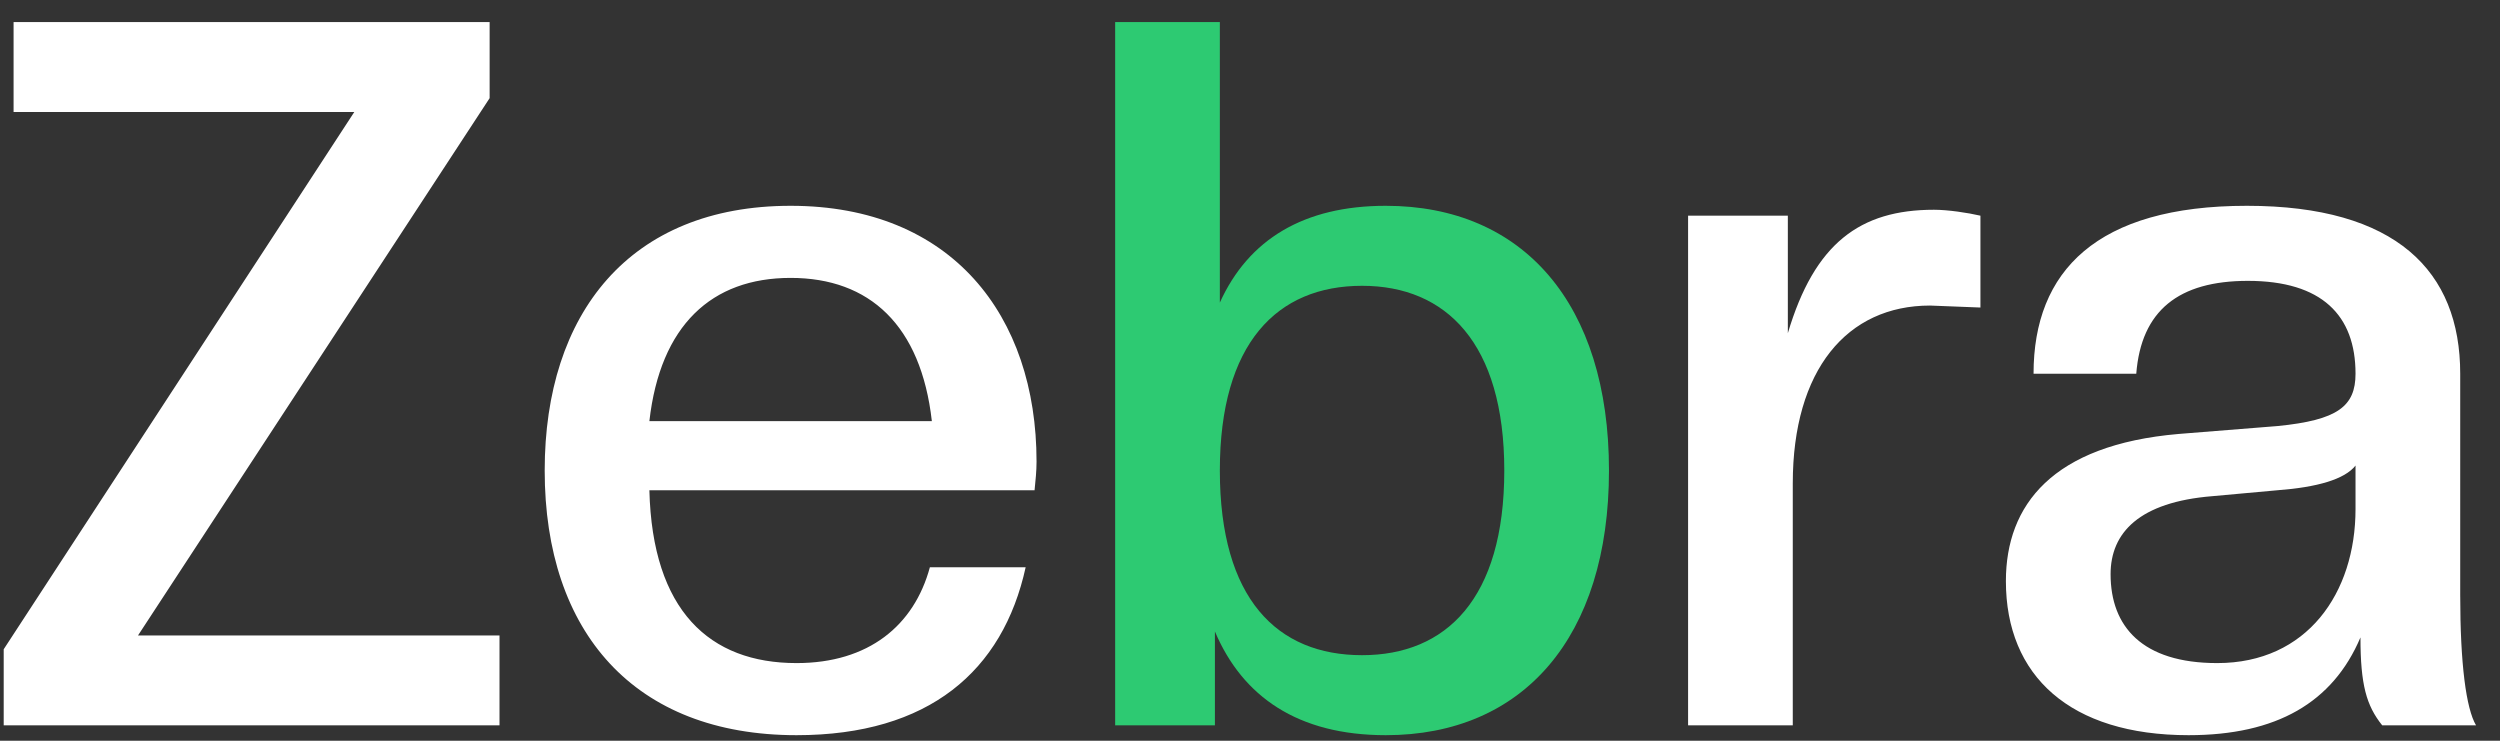 <svg width="81" height="24" viewBox="0 0 81 24" fill="none" xmlns="http://www.w3.org/2000/svg">
<rect x="0" y="0" width="81" height="24" fill="#333333" stroke="none"/>
<path d="M16.184 23.5V20.588H4.472L15.864 3.18V0.716H0.44V3.628H11.48L0.12 21.036V23.5H16.184ZM25.808 23.82C30.096 23.82 32.495 21.74 33.231 18.38H30.128C29.616 20.268 28.143 21.484 25.808 21.484C22.991 21.484 21.136 19.788 21.04 15.884H33.52C33.551 15.564 33.584 15.276 33.584 14.956C33.584 10.22 30.831 6.668 25.616 6.668C20.399 6.668 17.648 10.156 17.648 15.244C17.648 20.492 20.559 23.82 25.808 23.82ZM25.616 9.004C28.175 9.004 29.84 10.54 30.192 13.644H21.04C21.392 10.54 23.055 9.004 25.616 9.004ZM58.086 23.5V15.66C58.086 11.98 59.846 9.9 62.534 9.9L64.166 9.964V6.988C63.75 6.892 63.11 6.796 62.662 6.796C60.262 6.796 58.79 7.884 57.926 10.796V6.988H54.694V23.5H58.086ZM70.911 23.82C73.759 23.82 75.583 22.764 76.479 20.652C76.479 22.188 76.671 22.86 77.183 23.5H80.223C79.903 22.956 79.711 21.516 79.711 19.276V12.108C79.711 8.78 77.631 6.668 72.799 6.668C67.935 6.668 65.887 8.78 65.887 12.108H69.215C69.375 10.06 70.591 9.1 72.831 9.1C75.231 9.1 76.319 10.22 76.319 12.108C76.319 13.164 75.743 13.612 73.791 13.804L70.591 14.06C66.495 14.412 64.991 16.364 64.991 18.828C64.991 21.9 67.071 23.82 70.911 23.82ZM71.839 21.484C69.407 21.484 68.383 20.3 68.383 18.604C68.383 17.26 69.311 16.268 71.679 16.076L73.791 15.884C75.071 15.788 75.967 15.532 76.319 15.084V16.492C76.319 19.212 74.751 21.484 71.839 21.484Z" fill="white"/>
<path d="M44.899 23.82C49.347 23.82 52.131 20.652 52.131 15.244C52.131 9.836 49.347 6.668 44.899 6.668C42.243 6.668 40.451 7.756 39.523 9.804V0.716H36.131V23.5H39.363V20.46C40.259 22.572 42.051 23.82 44.899 23.82ZM44.131 21.228C41.379 21.228 39.523 19.404 39.523 15.244C39.523 11.116 41.379 9.26 44.131 9.26C46.851 9.26 48.739 11.116 48.739 15.244C48.739 19.404 46.851 21.228 44.131 21.228Z" fill="#2DCA72"/>
</svg>
